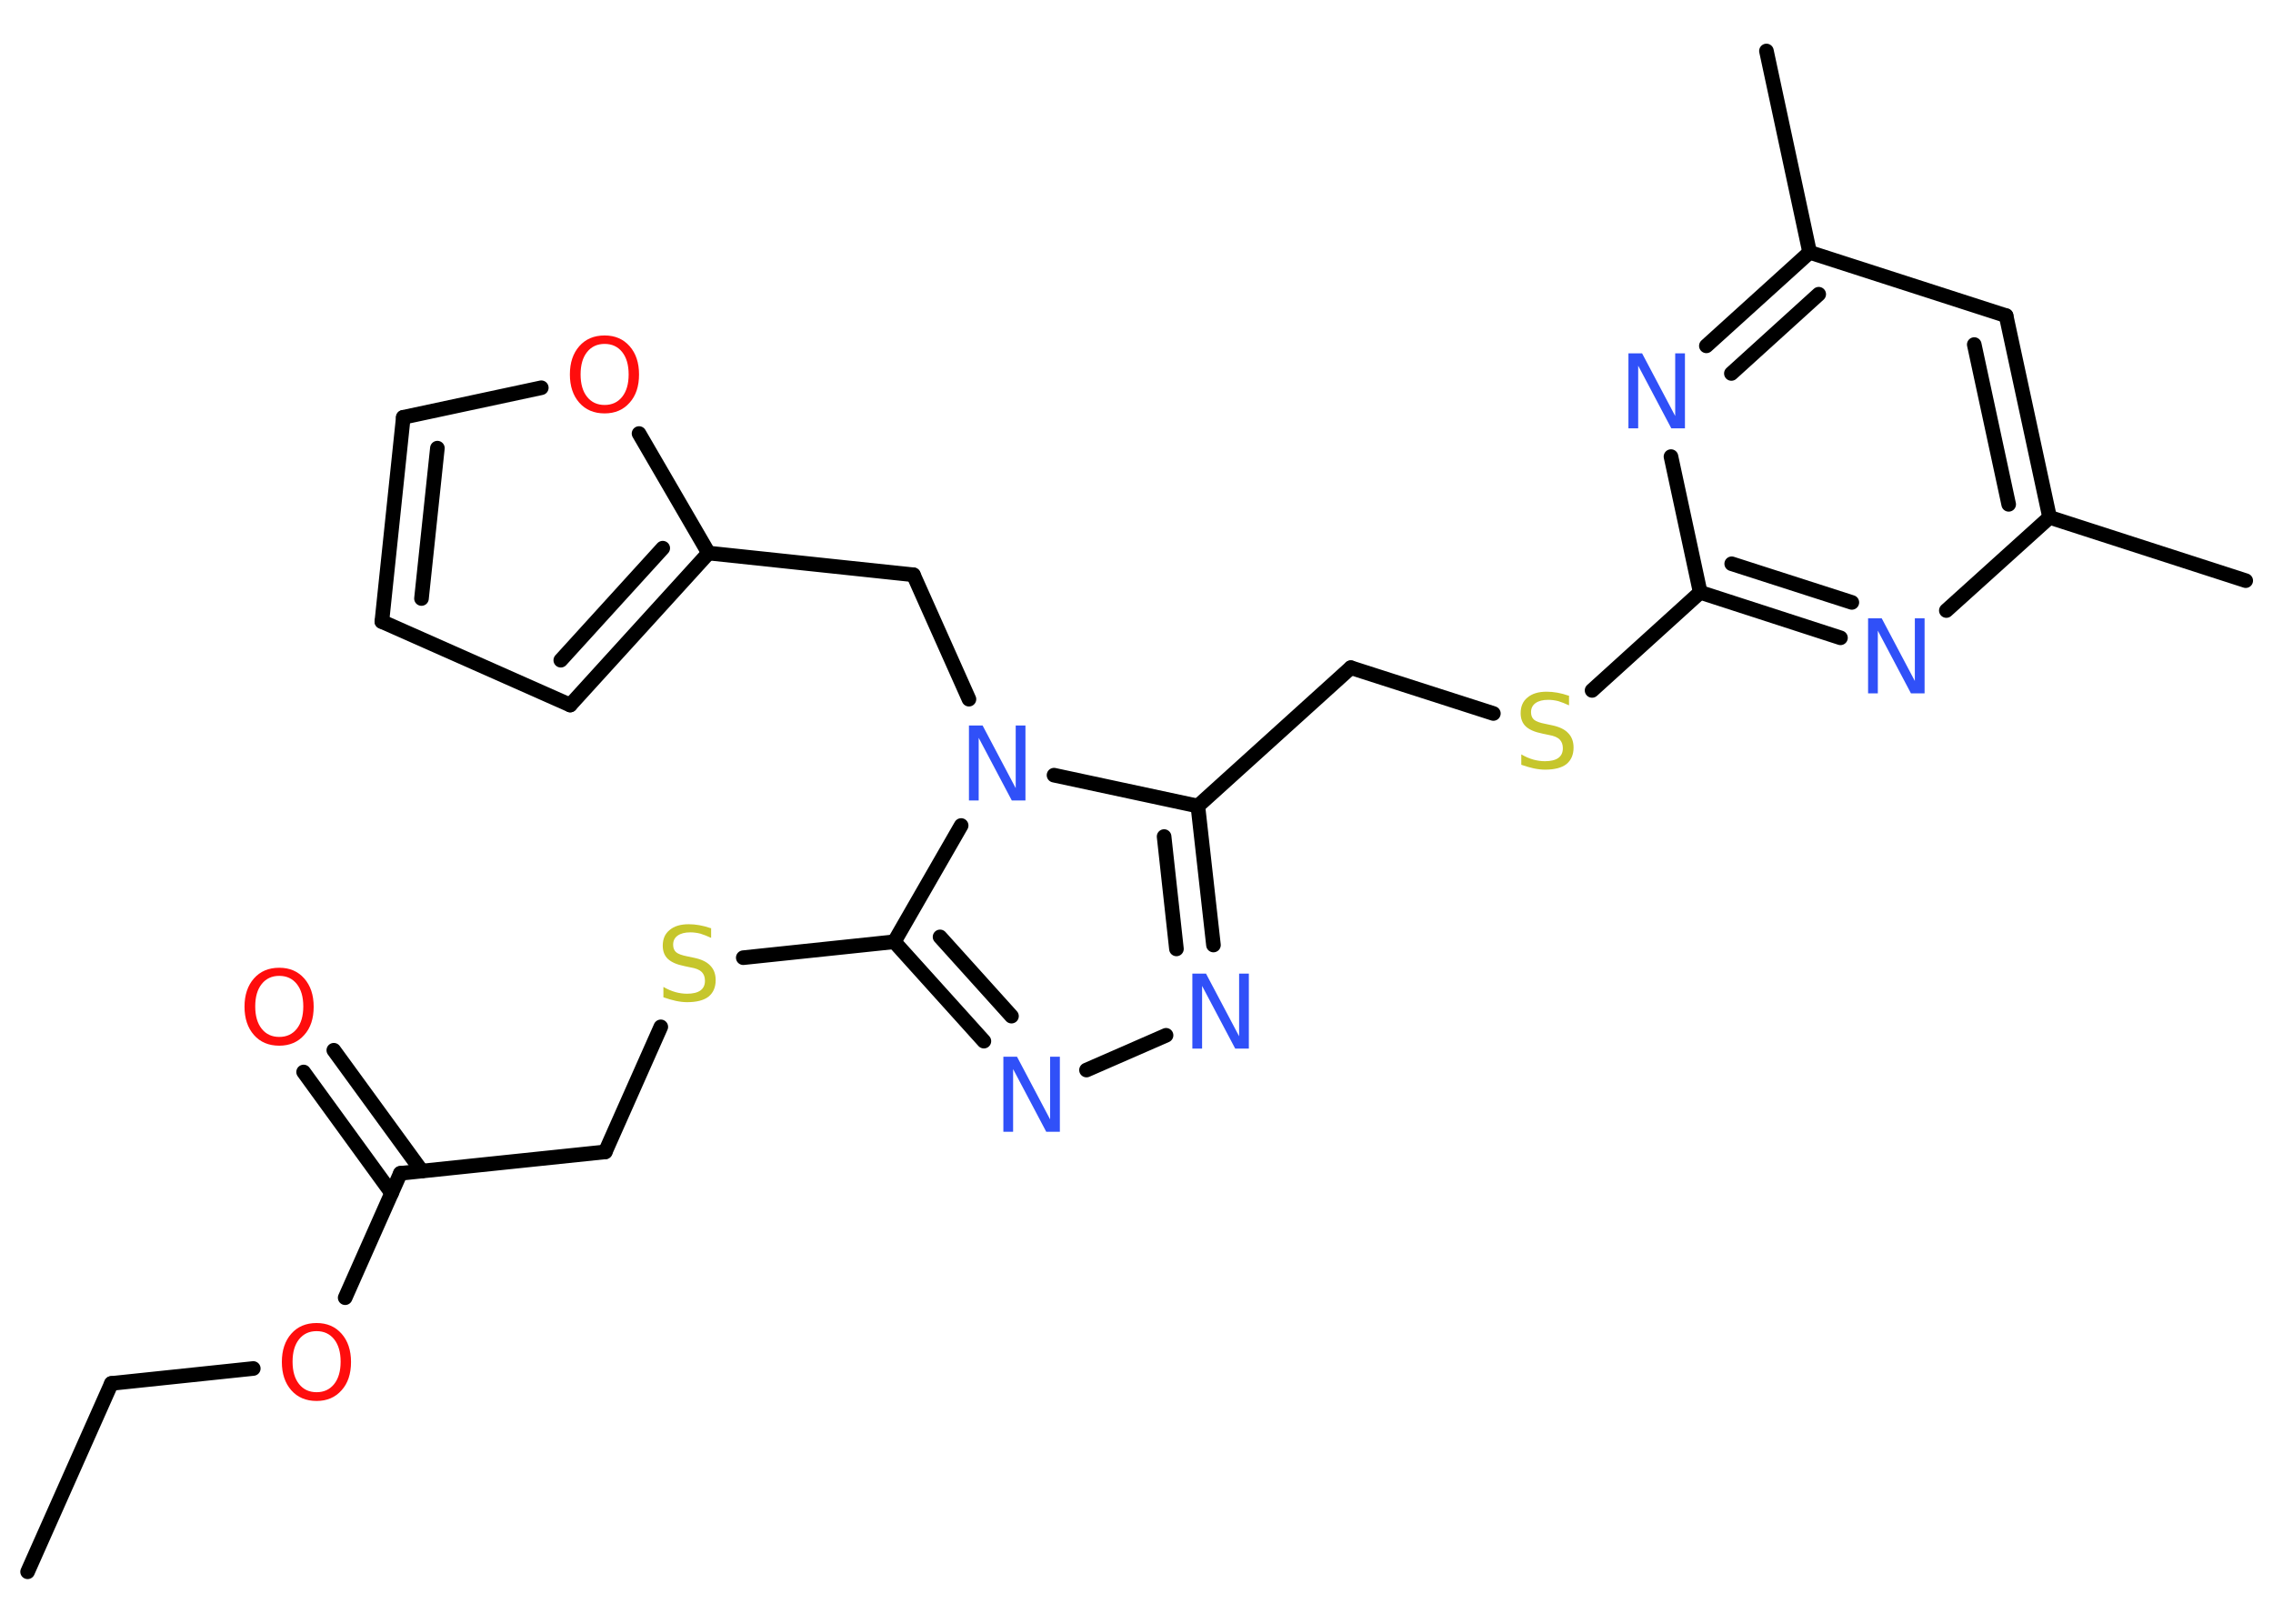 <?xml version='1.0' encoding='UTF-8'?>
<!DOCTYPE svg PUBLIC "-//W3C//DTD SVG 1.1//EN" "http://www.w3.org/Graphics/SVG/1.1/DTD/svg11.dtd">
<svg version='1.2' xmlns='http://www.w3.org/2000/svg' xmlns:xlink='http://www.w3.org/1999/xlink' width='70.0mm' height='50.0mm' viewBox='0 0 70.0 50.0'>
  <desc>Generated by the Chemistry Development Kit (http://github.com/cdk)</desc>
  <g stroke-linecap='round' stroke-linejoin='round' stroke='#000000' stroke-width='.45' fill='#3050F8'>
    <rect x='.0' y='.0' width='70.0' height='50.0' fill='#FFFFFF' stroke='none'/>
    <g id='mol1' class='mol'>
      <line id='mol1bnd1' class='bond' x1='.85' y1='48.4' x2='3.43' y2='42.6'/>
      <line id='mol1bnd2' class='bond' x1='3.43' y1='42.6' x2='7.8' y2='42.14'/>
      <line id='mol1bnd3' class='bond' x1='10.63' y1='39.96' x2='12.33' y2='36.13'/>
      <g id='mol1bnd4' class='bond'>
        <line x1='12.06' y1='36.74' x2='9.35' y2='33.01'/>
        <line x1='12.99' y1='36.06' x2='10.28' y2='32.34'/>
      </g>
      <line id='mol1bnd5' class='bond' x1='12.33' y1='36.13' x2='18.64' y2='35.47'/>
      <line id='mol1bnd6' class='bond' x1='18.64' y1='35.47' x2='20.35' y2='31.62'/>
      <line id='mol1bnd7' class='bond' x1='22.89' y1='29.49' x2='27.54' y2='29.0'/>
      <g id='mol1bnd8' class='bond'>
        <line x1='27.54' y1='29.0' x2='30.3' y2='32.06'/>
        <line x1='28.95' y1='28.85' x2='31.15' y2='31.29'/>
      </g>
      <line id='mol1bnd9' class='bond' x1='33.46' y1='32.95' x2='35.91' y2='31.88'/>
      <g id='mol1bnd10' class='bond'>
        <line x1='37.37' y1='29.1' x2='36.89' y2='24.82'/>
        <line x1='36.23' y1='29.22' x2='35.85' y2='25.76'/>
      </g>
      <line id='mol1bnd11' class='bond' x1='36.89' y1='24.82' x2='41.6' y2='20.56'/>
      <line id='mol1bnd12' class='bond' x1='41.6' y1='20.56' x2='45.99' y2='21.97'/>
      <line id='mol1bnd13' class='bond' x1='49.03' y1='21.26' x2='52.36' y2='18.24'/>
      <g id='mol1bnd14' class='bond'>
        <line x1='52.36' y1='18.24' x2='56.68' y2='19.64'/>
        <line x1='53.33' y1='17.36' x2='57.03' y2='18.55'/>
      </g>
      <line id='mol1bnd15' class='bond' x1='59.94' y1='18.8' x2='63.12' y2='15.93'/>
      <line id='mol1bnd16' class='bond' x1='63.12' y1='15.93' x2='69.16' y2='17.88'/>
      <g id='mol1bnd17' class='bond'>
        <line x1='63.12' y1='15.93' x2='61.78' y2='9.72'/>
        <line x1='61.86' y1='15.53' x2='60.8' y2='10.61'/>
      </g>
      <line id='mol1bnd18' class='bond' x1='61.78' y1='9.72' x2='55.73' y2='7.77'/>
      <line id='mol1bnd19' class='bond' x1='55.73' y1='7.77' x2='54.4' y2='1.57'/>
      <g id='mol1bnd20' class='bond'>
        <line x1='55.73' y1='7.77' x2='52.55' y2='10.65'/>
        <line x1='56.01' y1='9.06' x2='53.32' y2='11.5'/>
      </g>
      <line id='mol1bnd21' class='bond' x1='52.36' y1='18.24' x2='51.46' y2='14.06'/>
      <line id='mol1bnd22' class='bond' x1='36.89' y1='24.82' x2='32.46' y2='23.87'/>
      <line id='mol1bnd23' class='bond' x1='27.54' y1='29.0' x2='29.6' y2='25.42'/>
      <line id='mol1bnd24' class='bond' x1='29.84' y1='21.53' x2='28.13' y2='17.7'/>
      <line id='mol1bnd25' class='bond' x1='28.13' y1='17.7' x2='21.82' y2='17.03'/>
      <g id='mol1bnd26' class='bond'>
        <line x1='17.56' y1='21.71' x2='21.82' y2='17.03'/>
        <line x1='17.27' y1='20.33' x2='20.41' y2='16.88'/>
      </g>
      <line id='mol1bnd27' class='bond' x1='17.56' y1='21.71' x2='11.76' y2='19.14'/>
      <g id='mol1bnd28' class='bond'>
        <line x1='12.42' y1='12.85' x2='11.76' y2='19.14'/>
        <line x1='13.47' y1='13.8' x2='12.98' y2='18.43'/>
      </g>
      <line id='mol1bnd29' class='bond' x1='12.42' y1='12.85' x2='16.67' y2='11.94'/>
      <line id='mol1bnd30' class='bond' x1='21.82' y1='17.03' x2='19.68' y2='13.35'/>
      <path id='mol1atm3' class='atom' d='M9.75 40.99q-.34 .0 -.54 .25q-.2 .25 -.2 .69q.0 .44 .2 .69q.2 .25 .54 .25q.34 .0 .54 -.25q.2 -.25 .2 -.69q.0 -.44 -.2 -.69q-.2 -.25 -.54 -.25zM9.75 40.74q.48 .0 .77 .33q.29 .33 .29 .87q.0 .55 -.29 .87q-.29 .33 -.77 .33q-.49 .0 -.78 -.33q-.29 -.33 -.29 -.87q.0 -.54 .29 -.87q.29 -.33 .78 -.33z' stroke='none' fill='#FF0D0D'/>
      <path id='mol1atm5' class='atom' d='M8.6 30.05q-.34 .0 -.54 .25q-.2 .25 -.2 .69q.0 .44 .2 .69q.2 .25 .54 .25q.34 .0 .54 -.25q.2 -.25 .2 -.69q.0 -.44 -.2 -.69q-.2 -.25 -.54 -.25zM8.6 29.8q.48 .0 .77 .33q.29 .33 .29 .87q.0 .55 -.29 .87q-.29 .33 -.77 .33q-.49 .0 -.78 -.33q-.29 -.33 -.29 -.87q.0 -.54 .29 -.87q.29 -.33 .78 -.33z' stroke='none' fill='#FF0D0D'/>
      <path id='mol1atm7' class='atom' d='M21.9 28.58v.3q-.17 -.08 -.33 -.13q-.16 -.04 -.31 -.04q-.25 .0 -.39 .1q-.14 .1 -.14 .28q.0 .15 .09 .23q.09 .08 .35 .13l.19 .04q.35 .07 .51 .24q.17 .17 .17 .45q.0 .33 -.22 .51q-.22 .17 -.66 .17q-.16 .0 -.35 -.04q-.18 -.04 -.38 -.11v-.32q.19 .11 .37 .16q.18 .05 .36 .05q.27 .0 .41 -.1q.14 -.1 .14 -.3q.0 -.17 -.1 -.27q-.1 -.1 -.34 -.14l-.19 -.04q-.35 -.07 -.51 -.22q-.16 -.15 -.16 -.41q.0 -.31 .21 -.48q.21 -.18 .59 -.18q.16 .0 .33 .03q.17 .03 .34 .09z' stroke='none' fill='#C6C62C'/>
      <path id='mol1atm9' class='atom' d='M30.9 32.54h.42l1.02 1.93v-1.93h.3v2.31h-.42l-1.02 -1.93v1.93h-.3v-2.31z' stroke='none'/>
      <path id='mol1atm10' class='atom' d='M36.72 29.98h.42l1.02 1.93v-1.93h.3v2.31h-.42l-1.02 -1.93v1.93h-.3v-2.31z' stroke='none'/>
      <path id='mol1atm13' class='atom' d='M48.32 21.42v.3q-.17 -.08 -.33 -.13q-.16 -.04 -.31 -.04q-.25 .0 -.39 .1q-.14 .1 -.14 .28q.0 .15 .09 .23q.09 .08 .35 .13l.19 .04q.35 .07 .51 .24q.17 .17 .17 .45q.0 .33 -.22 .51q-.22 .17 -.66 .17q-.16 .0 -.35 -.04q-.18 -.04 -.38 -.11v-.32q.19 .11 .37 .16q.18 .05 .36 .05q.27 .0 .41 -.1q.14 -.1 .14 -.3q.0 -.17 -.1 -.27q-.1 -.1 -.34 -.14l-.19 -.04q-.35 -.07 -.51 -.22q-.16 -.15 -.16 -.41q.0 -.31 .21 -.48q.21 -.18 .59 -.18q.16 .0 .33 .03q.17 .03 .34 .09z' stroke='none' fill='#C6C62C'/>
      <path id='mol1atm15' class='atom' d='M57.53 19.04h.42l1.02 1.93v-1.93h.3v2.31h-.42l-1.02 -1.93v1.93h-.3v-2.31z' stroke='none'/>
      <path id='mol1atm21' class='atom' d='M50.15 10.88h.42l1.02 1.93v-1.93h.3v2.31h-.42l-1.02 -1.93v1.93h-.3v-2.31z' stroke='none'/>
      <path id='mol1atm22' class='atom' d='M29.84 22.34h.42l1.02 1.93v-1.93h.3v2.31h-.42l-1.02 -1.93v1.93h-.3v-2.31z' stroke='none'/>
      <path id='mol1atm28' class='atom' d='M18.62 10.59q-.34 .0 -.54 .25q-.2 .25 -.2 .69q.0 .44 .2 .69q.2 .25 .54 .25q.34 .0 .54 -.25q.2 -.25 .2 -.69q.0 -.44 -.2 -.69q-.2 -.25 -.54 -.25zM18.62 10.33q.48 .0 .77 .33q.29 .33 .29 .87q.0 .55 -.29 .87q-.29 .33 -.77 .33q-.49 .0 -.78 -.33q-.29 -.33 -.29 -.87q.0 -.54 .29 -.87q.29 -.33 .78 -.33z' stroke='none' fill='#FF0D0D'/>
    </g>
  </g>
</svg>
